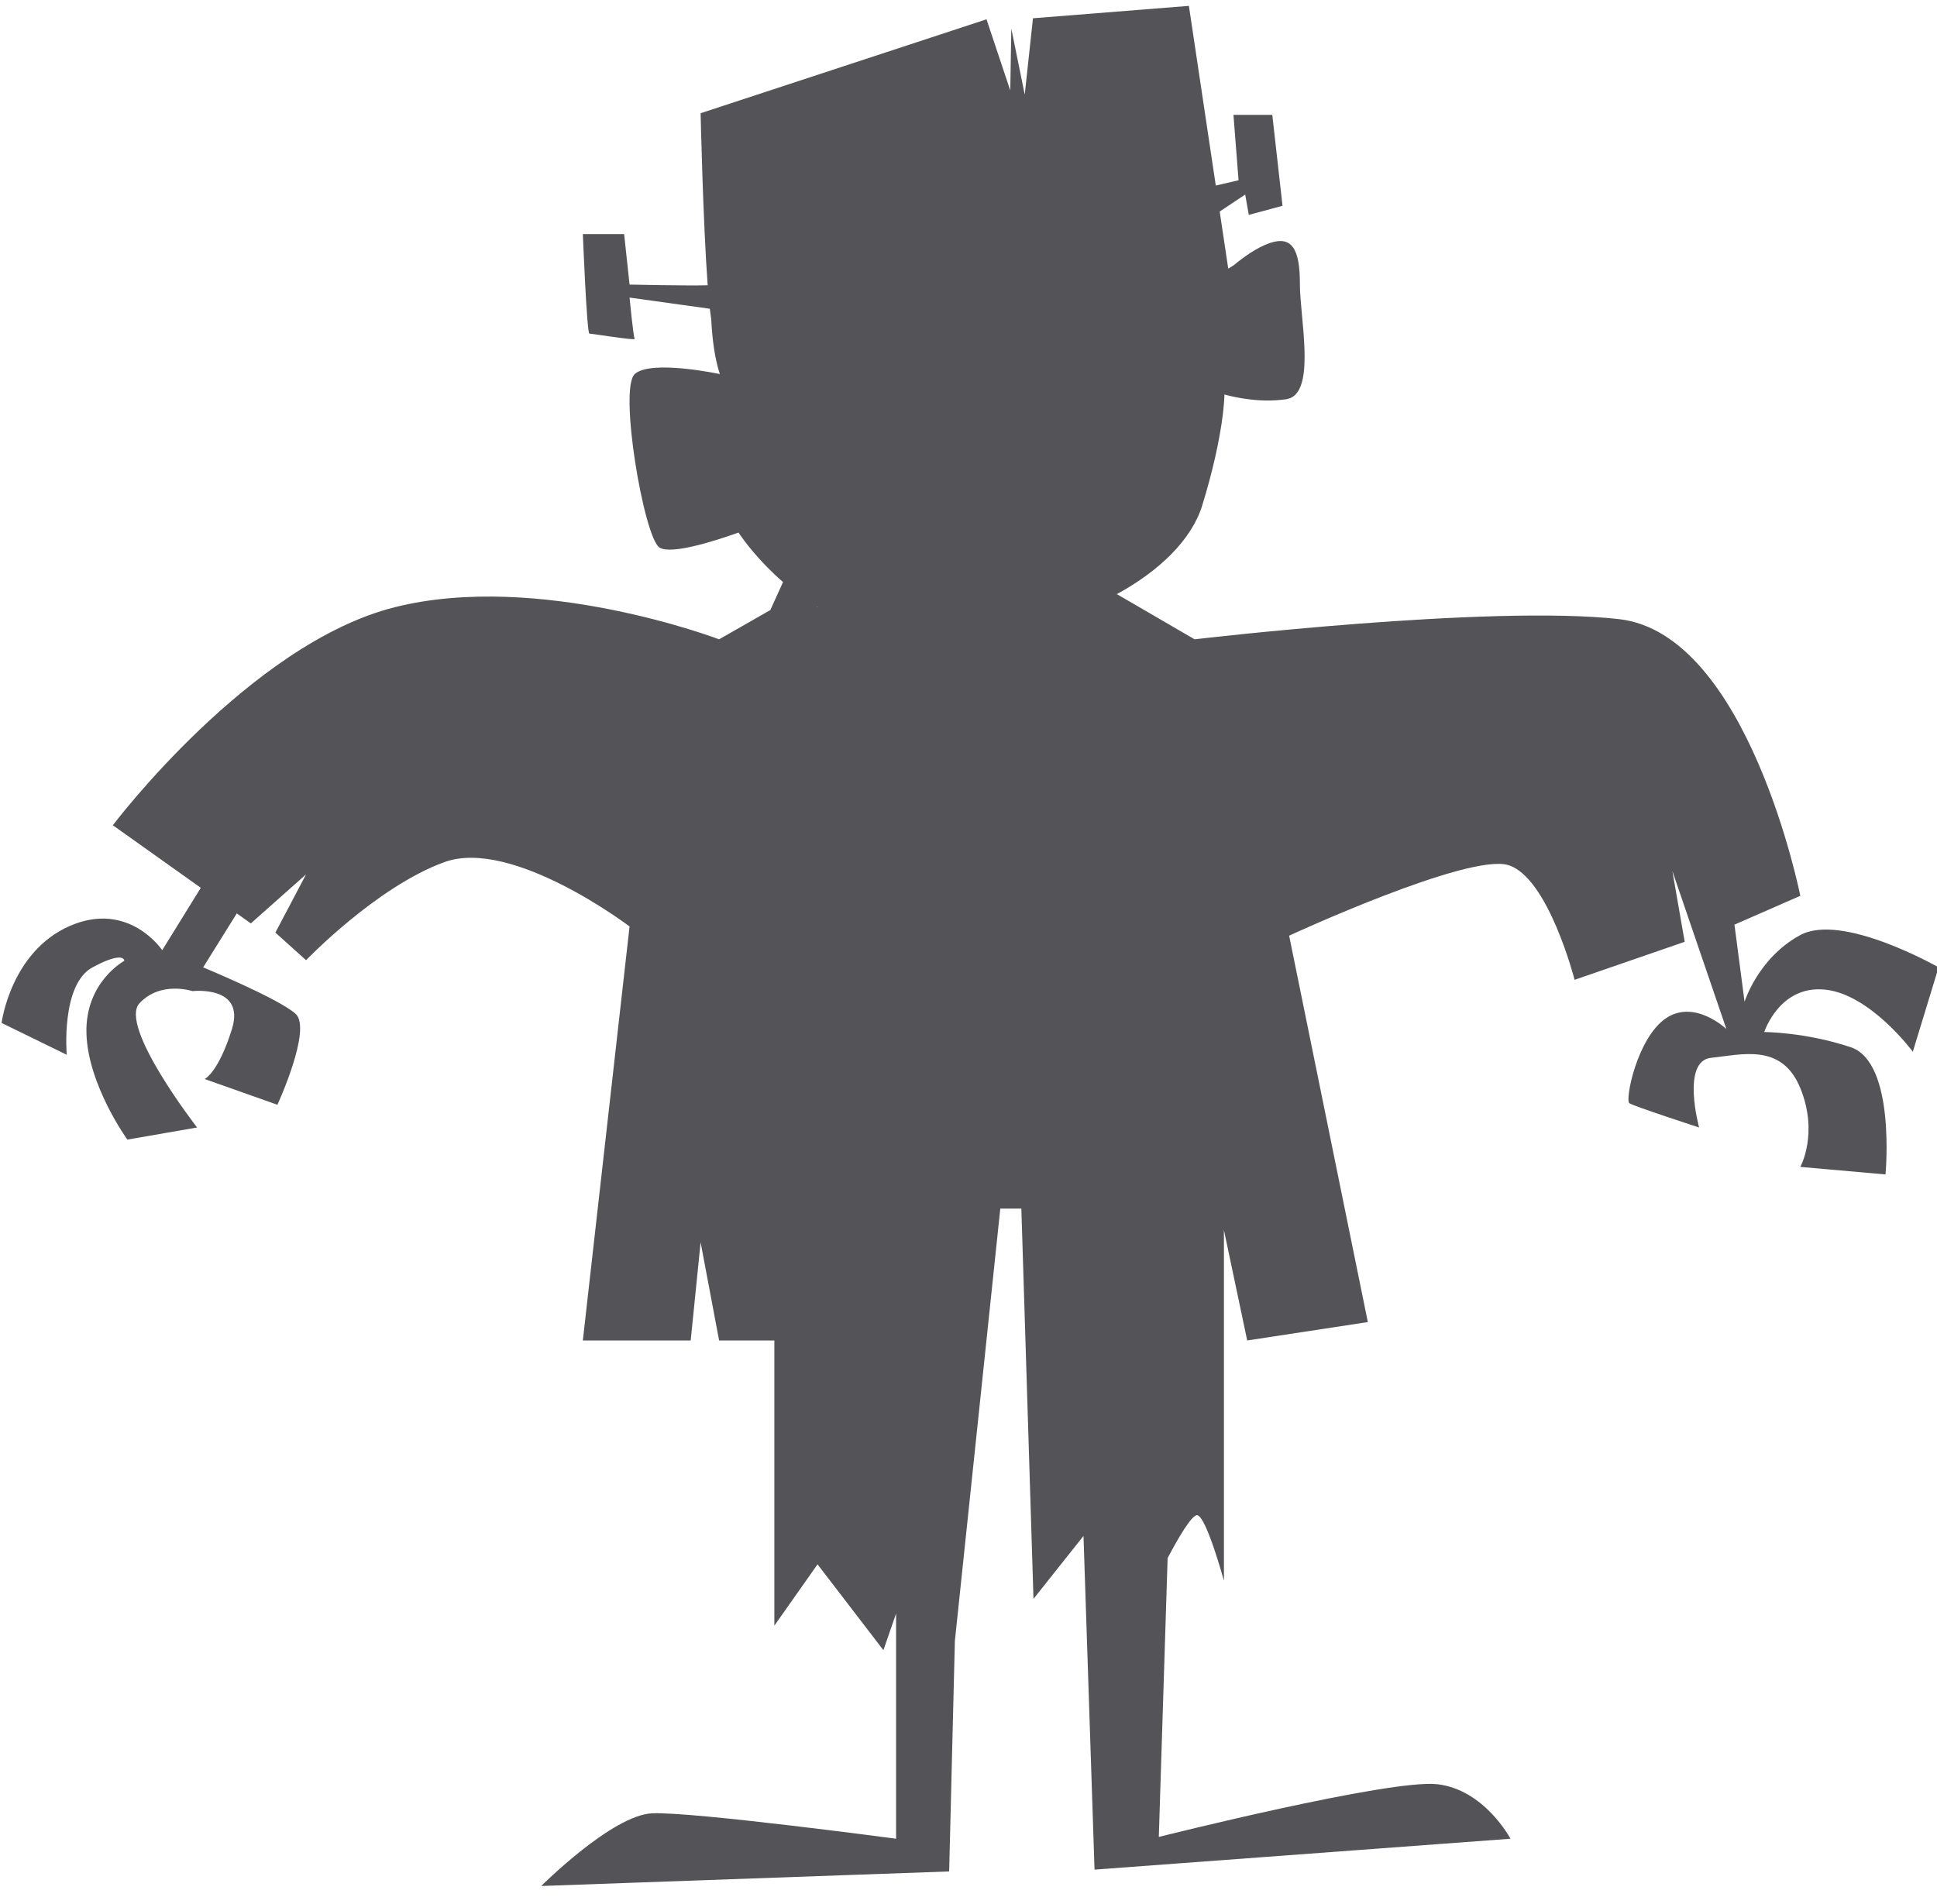 <?xml version="1.0" encoding="UTF-8"?>
<svg width="60px" height="59px" viewBox="0 0 60 59" version="1.1" xmlns="http://www.w3.org/2000/svg" xmlns:xlink="http://www.w3.org/1999/xlink">
    <title>26</title>
    <g id="页面-1" stroke="none" stroke-width="1" fill="none" fill-rule="evenodd">
        <g id="形状库素材-节日" transform="translate(-639, -400)" fill="#545458">
            <path d="M664.324,418.816 L664.273,418.782 C664.273,418.782 664.273,418.781 664.273,418.781 C664.292,418.792 664.312,418.804 664.332,418.815 L664.324,418.816 Z M694.766,428.971 C693.462,429.675 693.039,431.037 693.039,431.037 L692.726,428.649 L694.766,427.755 C694.766,427.755 693.151,419.638 689.154,419.183 C685.156,418.728 676.004,419.808 676.004,419.808 L673.601,418.411 L673.555,418.431 C674.925,417.689 675.915,416.713 676.239,415.663 C676.928,413.429 676.928,412.222 676.928,412.222 C676.928,412.222 677.796,412.485 678.683,412.388 C678.733,412.384 678.779,412.379 678.821,412.373 C678.831,412.371 678.841,412.371 678.85,412.37 C678.854,412.369 678.857,412.367 678.861,412.366 C678.92,412.354 678.968,412.338 679.004,412.318 C679.73,411.937 679.264,409.805 679.265,408.794 C679.267,407.718 679.018,407.302 678.342,407.527 C677.928,407.666 677.497,407.984 677.223,408.212 C677.156,408.253 677.098,408.29 677.046,408.325 L676.781,406.554 L677.571,406.028 L677.682,406.658 L678.727,406.376 L678.41,403.558 L677.207,403.558 L677.365,405.585 L676.66,405.749 L675.827,400.182 L670.997,400.566 L670.742,402.932 L670.326,400.885 L670.294,402.804 L669.558,400.598 L660.702,403.508 C660.702,403.508 660.776,406.881 660.921,408.838 C660.277,408.857 658.501,408.817 658.501,408.817 L658.333,407.252 L657.054,407.252 C657.054,407.252 657.177,410.337 657.257,410.337 C657.339,410.337 658.705,410.56 658.661,410.499 C658.617,410.438 658.501,409.22 658.501,409.22 L660.987,409.566 C661,409.682 661.014,409.786 661.028,409.874 C661.029,409.877 661.029,409.88 661.03,409.884 C661.062,410.511 661.14,411.116 661.298,411.59 C661.298,411.59 659.159,411.132 658.661,411.59 C658.162,412.048 658.945,416.642 659.426,416.963 C659.782,417.2 661.174,416.751 661.876,416.5 C662.058,416.771 662.52,417.397 663.255,418.034 C663.133,418.303 662.999,418.597 662.861,418.902 L661.275,419.808 C661.275,419.808 655.702,417.683 651.217,418.816 C646.733,419.949 642.495,425.569 642.495,425.569 L645.22,427.507 L644.025,429.44 C644.025,429.44 642.992,427.891 641.162,428.689 C639.33,429.488 639.049,431.694 639.049,431.694 L641.067,432.68 C641.067,432.68 640.879,430.503 641.866,429.972 C642.851,429.44 642.851,429.769 642.851,429.769 C642.851,429.769 641.631,430.426 641.678,432.022 C641.724,433.619 642.945,435.309 642.945,435.309 L645.105,434.933 C645.105,434.933 642.664,431.788 643.321,431.084 C643.978,430.379 644.964,430.708 644.964,430.708 C644.964,430.708 646.607,430.52 646.185,431.882 C645.762,433.243 645.339,433.431 645.339,433.431 L647.593,434.229 C647.593,434.229 648.673,431.882 648.157,431.412 C647.64,430.943 645.293,429.972 645.293,429.972 L646.335,428.3 L646.335,428.3 L646.77,428.61 L648.481,427.09 L647.53,428.895 L648.481,429.75 C648.481,429.75 650.666,427.47 652.769,426.71 C654.873,425.949 658.501,428.705 658.501,428.705 L657.054,441.532 L660.395,441.532 L660.702,438.492 L661.275,441.532 C661.275,441.532 662.066,441.532 662.986,441.532 L662.986,450.368 L664.324,448.468 L666.364,451.128 L666.757,449.992 L666.757,456.97 C666.757,456.97 660.438,456.125 659.2,456.182 C657.961,456.238 655.765,458.434 655.765,458.434 L668.401,457.983 L668.578,450.842 L669.985,437.446 L670.637,437.446 L671.013,449.538 L672.562,447.588 L672.904,457.927 L685.788,456.97 C685.788,456.97 684.987,455.45 683.524,455.281 C682.06,455.112 674.895,456.914 674.895,456.914 L675.168,448.274 C675.495,447.655 675.924,446.915 676.09,446.947 C676.373,447.004 676.912,448.975 676.912,448.975 L676.912,438.111 L677.633,441.532 L681.37,440.962 L678.932,428.99 C678.932,428.99 684.481,426.424 685.721,426.804 C686.962,427.185 687.774,430.358 687.774,430.358 L691.185,429.18 L690.804,426.995 L690.807,427 L692.476,431.882 C692.476,431.882 691.49,430.943 690.598,431.553 C689.706,432.164 689.33,434.088 689.471,434.182 C689.612,434.276 691.631,434.933 691.631,434.933 C691.631,434.933 691.068,432.868 692.006,432.774 C692.945,432.68 694.192,432.305 694.766,433.713 C695.34,435.121 694.766,436.154 694.766,436.154 L697.405,436.388 C697.405,436.388 697.734,432.915 696.326,432.445 C694.917,431.976 693.649,431.976 693.649,431.976 C693.649,431.976 694.119,430.52 695.528,430.661 C696.936,430.802 698.251,432.586 698.251,432.586 L699.049,429.972 C699.049,429.972 696.07,428.267 694.766,428.971 L694.766,428.971 Z" id="26"></path>
        </g>
    </g>
</svg>
